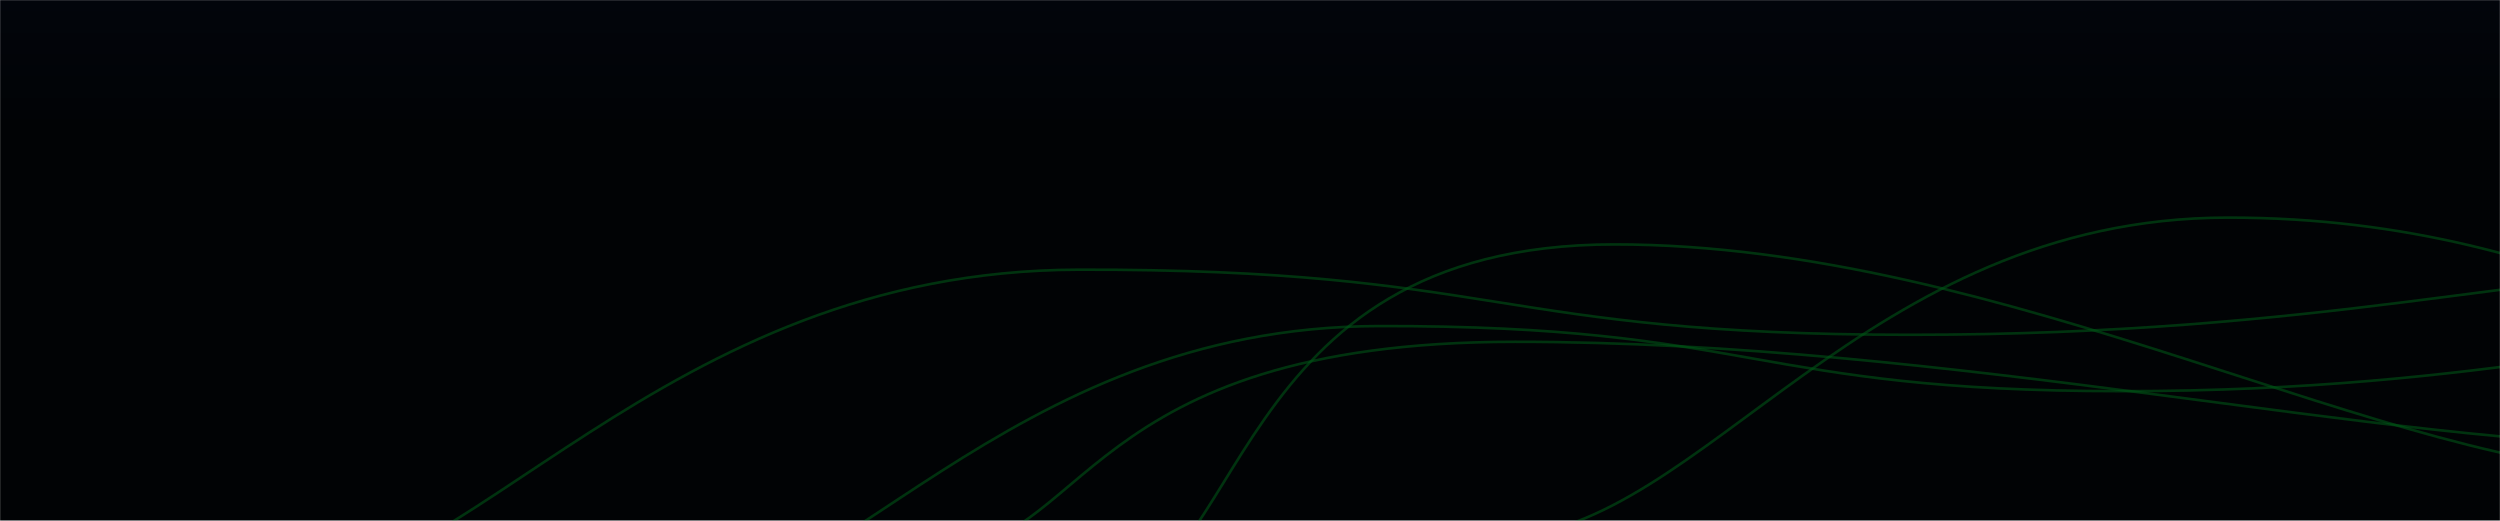<svg width="1920" height="400" viewBox="0 0 1920 400" fill="none" xmlns="http://www.w3.org/2000/svg">
<g clip-path="url(#clip0_189_373)">
<mask id="mask0_189_373" style="mask-type:luminance" maskUnits="userSpaceOnUse" x="0" y="0" width="1920" height="400">
<path d="M1920 0H0V400H1920V0Z" fill="white"/>
</mask>
<g mask="url(#mask0_189_373)">
<path d="M1920 0H0V400H1920V0Z" fill="url(#paint0_linear_189_373)"/>
<path d="M717.32 424.36C835.99 421.89 828.28 262.54 1163.65 262.5C1499.02 262.46 1832.25 342.42 2056.31 342.5" stroke="#005618" stroke-opacity="0.58" stroke-width="2"/>
<path d="M488.29 475.98C641.64 471.94 770.27 250.93 1058.96 250.42C1347.65 249.91 1344.29 300.42 1629.63 300.42C1914.96 300.42 2057.09 250.47 2200.3 250.42" stroke="#005618" stroke-opacity="0.58" stroke-width="2"/>
<path d="M189.97 460.46C361.63 455.89 505.19 207.76 828.45 207.12C1151.71 206.48 1147.68 257.12 1466.92 257.12C1786.16 257.12 1945.29 207.16 2105.4 207.12" stroke="#005618" stroke-opacity="0.58" stroke-width="2"/>
<path d="M1155.11 412.57C1306.92 407.19 1431.69 167.25 1710.96 167.12C1990.24 166.99 2123.76 302.14 2266.82 303.12" stroke="#005618" stroke-opacity="0.58" stroke-width="2"/>
<path d="M838.6 464.81C959.81 451.78 937.85 187.8 1239.83 187.71C1541.81 187.62 1836.91 362.68 2042.29 363.71" stroke="#005618" stroke-opacity="0.58" stroke-width="2"/>
</g>
</g>
<defs>
<linearGradient id="paint0_linear_189_373" x1="50" y1="0" x2="50" y2="100" gradientUnits="userSpaceOnUse">
<stop stop-color="#02050B"/>
<stop offset="1" stop-color="#010305"/>
</linearGradient>
<clipPath id="clip0_189_373">
<rect width="1920" height="400" fill="white"/>
</clipPath>
</defs>
</svg>
